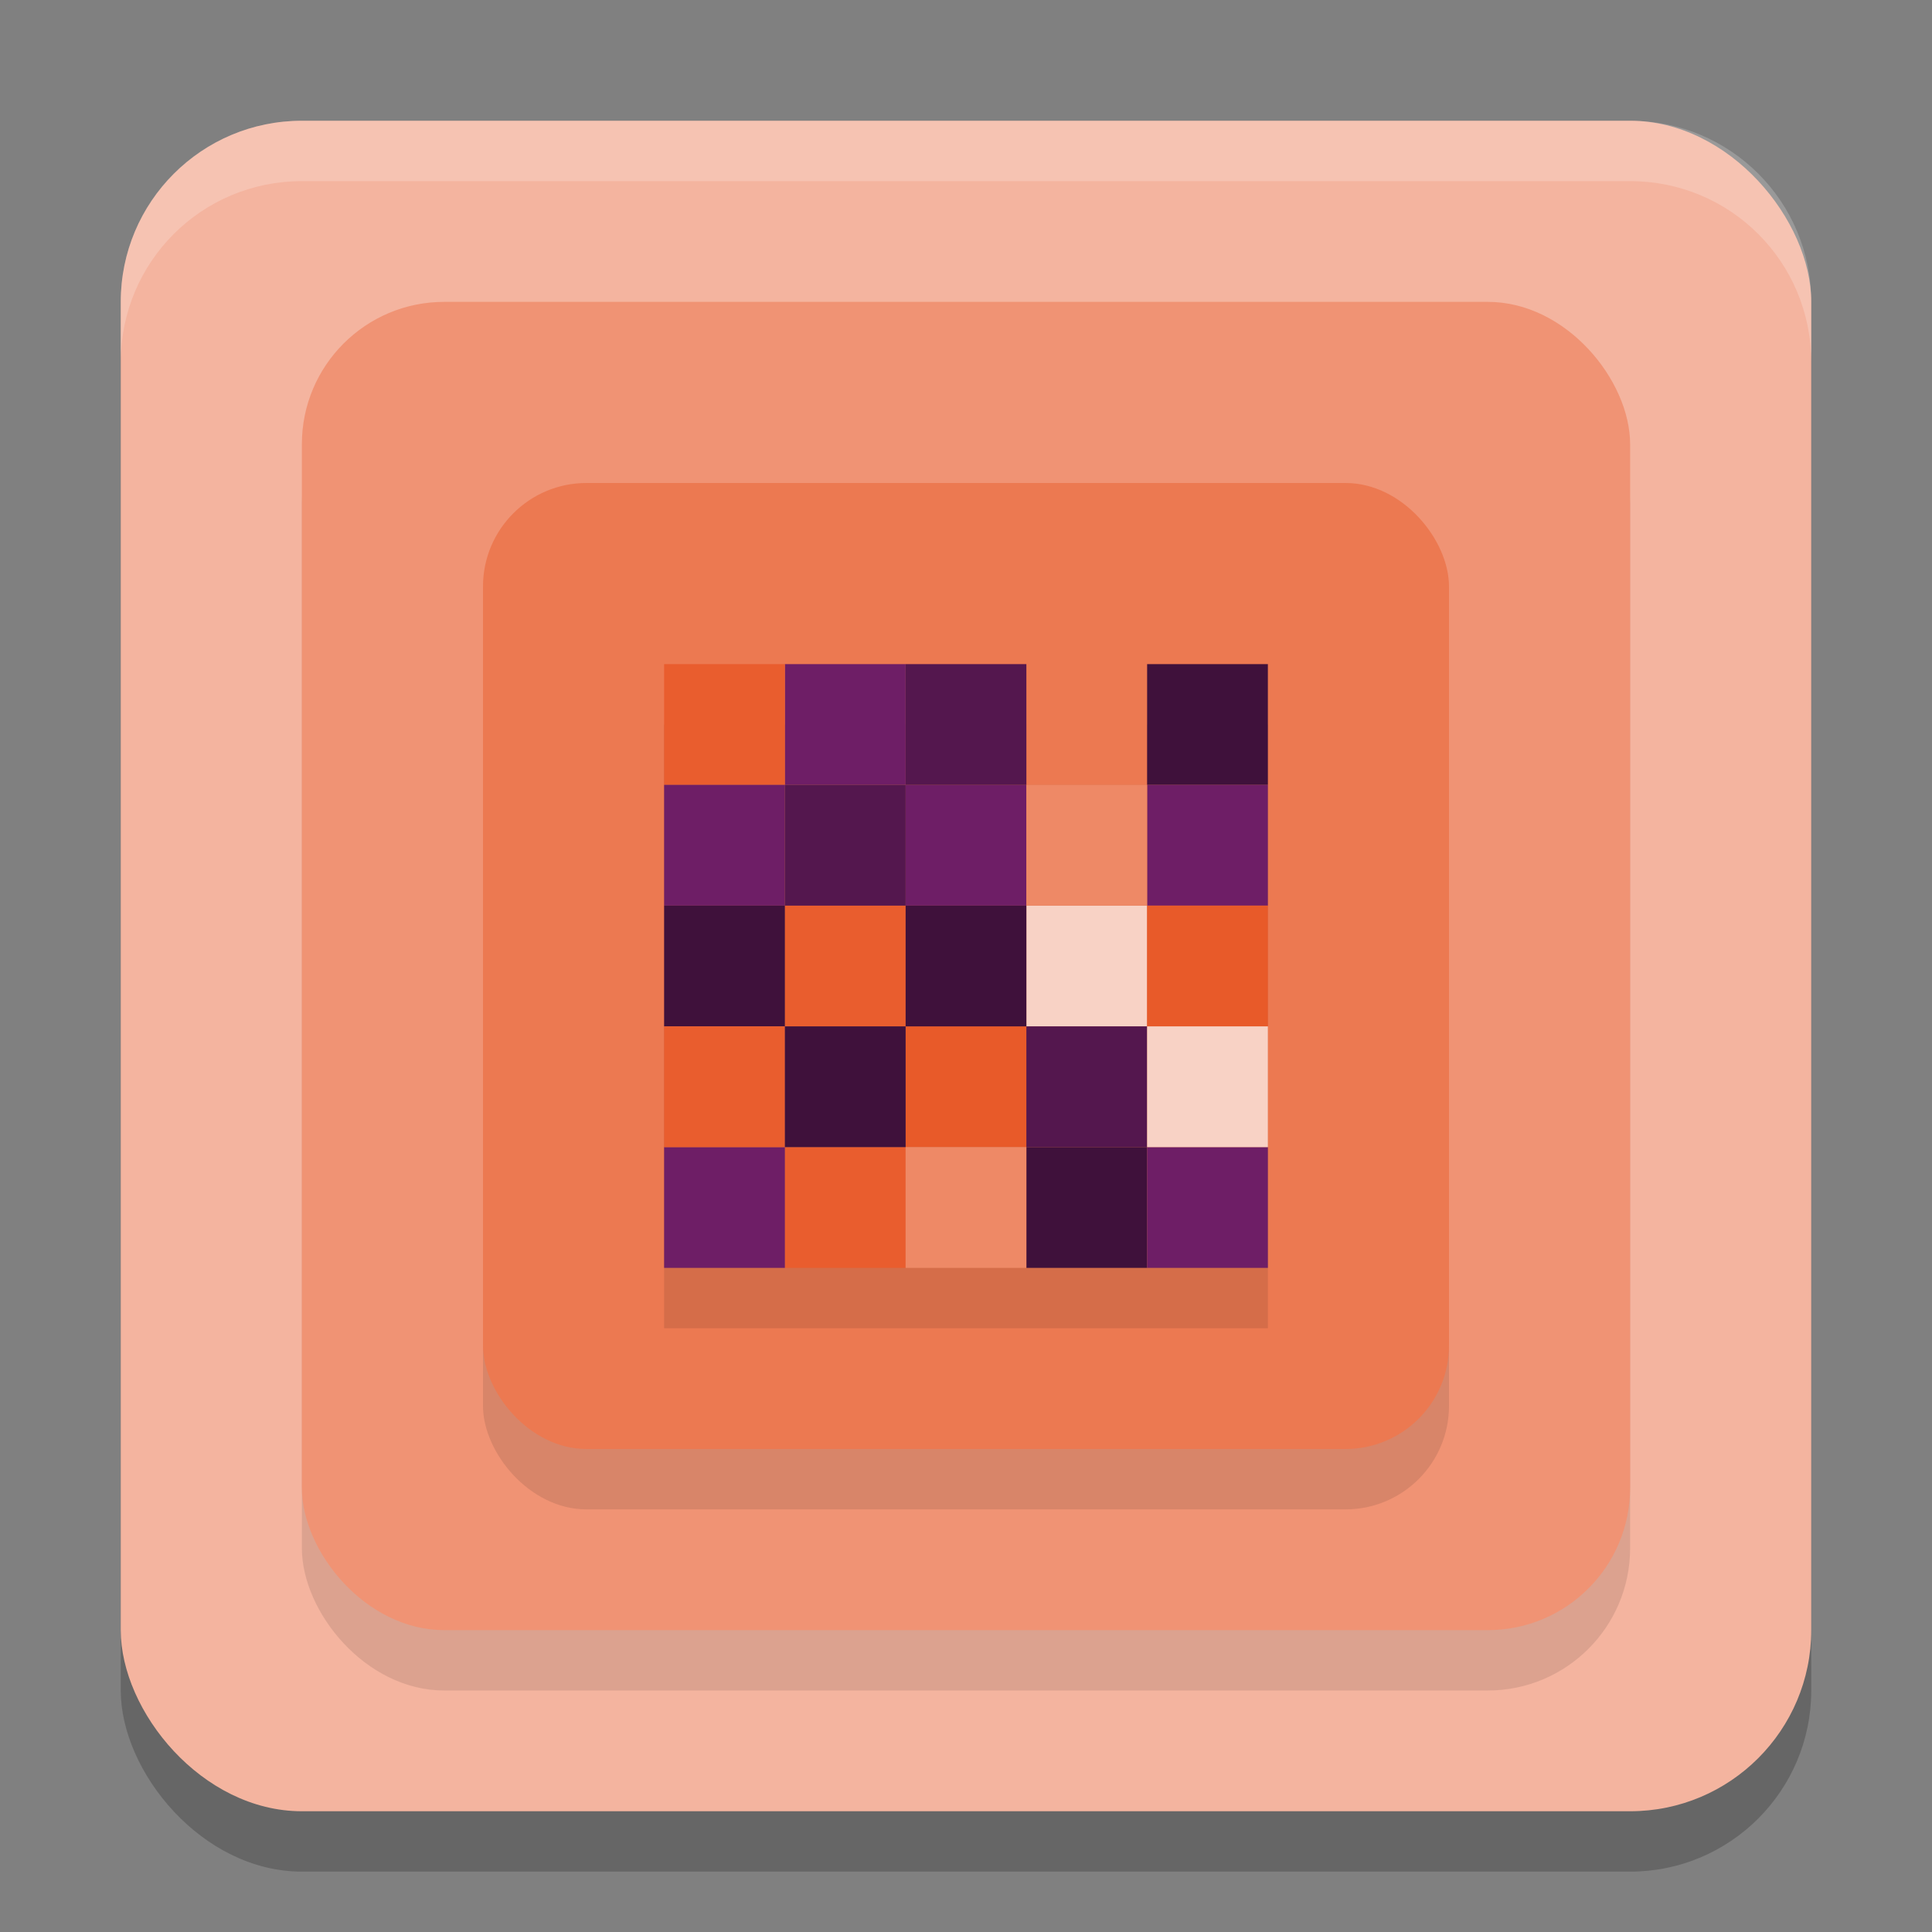 <svg xmlns="http://www.w3.org/2000/svg" width="32" height="32" version="1.1">
 <rect width="100%" height="100%" fill="#808080" stroke="none"/>
 <rect style="opacity:0.2" width="28" height="28" x="2" y="3" rx="3" ry="3"/>
 <rect style="fill:#f4b49f" width="28" height="28" x="2" y="2" rx="3" ry="3"/>
 <rect style="opacity:0.1" width="22" height="22" x="5" y="6" rx="2.357" ry="2.357"/>
 <rect style="fill:#f09374" width="22" height="22" x="5" y="5" rx="2.357" ry="2.357"/>
 <rect style="opacity:0.1" width="16" height="16" x="8" y="9" rx="1.714" ry="1.714"/>
 <rect style="fill:#ec7951" width="16" height="16" x="8" y="8" rx="1.714" ry="1.714"/>
 <rect style="opacity:0.1" width="10" height="10" x="11" y="12"/>
 <path style="fill:#ffffff;opacity:0.2" d="m5 2c-1.662 0-3 1.338-3 3v1c0-1.662 1.338-3 3-3h22c1.662 0 3 1.338 3 3v-1c0-1.662-1.338-3-3-3h-22z"/>
 <rect style="fill:#6e1e66" width="2" height="2" x="13" y="11"/>
 <rect style="fill:#ec7951" width="2" height="2" x="17" y="11"/>
 <rect style="fill:#6e1e66" width="2" height="2" x="15" y="13"/>
 <rect style="fill:#e95d2e" width="2" height="2" x="13" y="15"/>
 <rect style="fill:#f8d2c5" width="2" height="2" x="17" y="15"/>
 <rect style="fill:#e85a29" width="2" height="2" x="15" y="17"/>
 <rect style="fill:#e95d2e" width="2" height="2" x="13" y="19"/>
 <rect style="fill:#3f113b" width="2" height="2" x="17" y="19"/>
 <rect style="fill:#e95d2e" width="2" height="2" x="11" y="11"/>
 <rect style="fill:#6e1e66" width="2" height="2" x="11" y="13"/>
 <rect style="fill:#54174e" width="2" height="2" x="15" y="11"/>
 <rect style="fill:#3f113b" width="2" height="2" x="19" y="11"/>
 <rect style="fill:#6e1e66" width="2" height="2" x="19" y="13"/>
 <rect style="fill:#ee8966" width="2" height="2" x="17" y="13"/>
 <rect style="fill:#54174e" width="2" height="2" x="13" y="13"/>
 <rect style="fill:#3f113b" width="2" height="2" x="11" y="15"/>
 <rect style="fill:#3f113b" width="2" height="2" x="15" y="15"/>
 <rect style="fill:#e85a29" width="2" height="2" x="19" y="15"/>
 <rect style="fill:#6e1e66" width="2" height="2" x="19" y="19"/>
 <rect style="fill:#ee8966" width="2" height="2" x="15" y="19"/>
 <rect style="fill:#6e1e66" width="2" height="2" x="11" y="19"/>
 <rect style="fill:#e95d2e" width="2" height="2" x="11" y="17"/>
 <rect style="fill:#3f113b" width="2" height="2" x="13" y="17"/>
 <rect style="fill:#54174e" width="2" height="2" x="17" y="17"/>
 <rect style="fill:#f8d2c5" width="2" height="2" x="19" y="17"/>
</svg>
